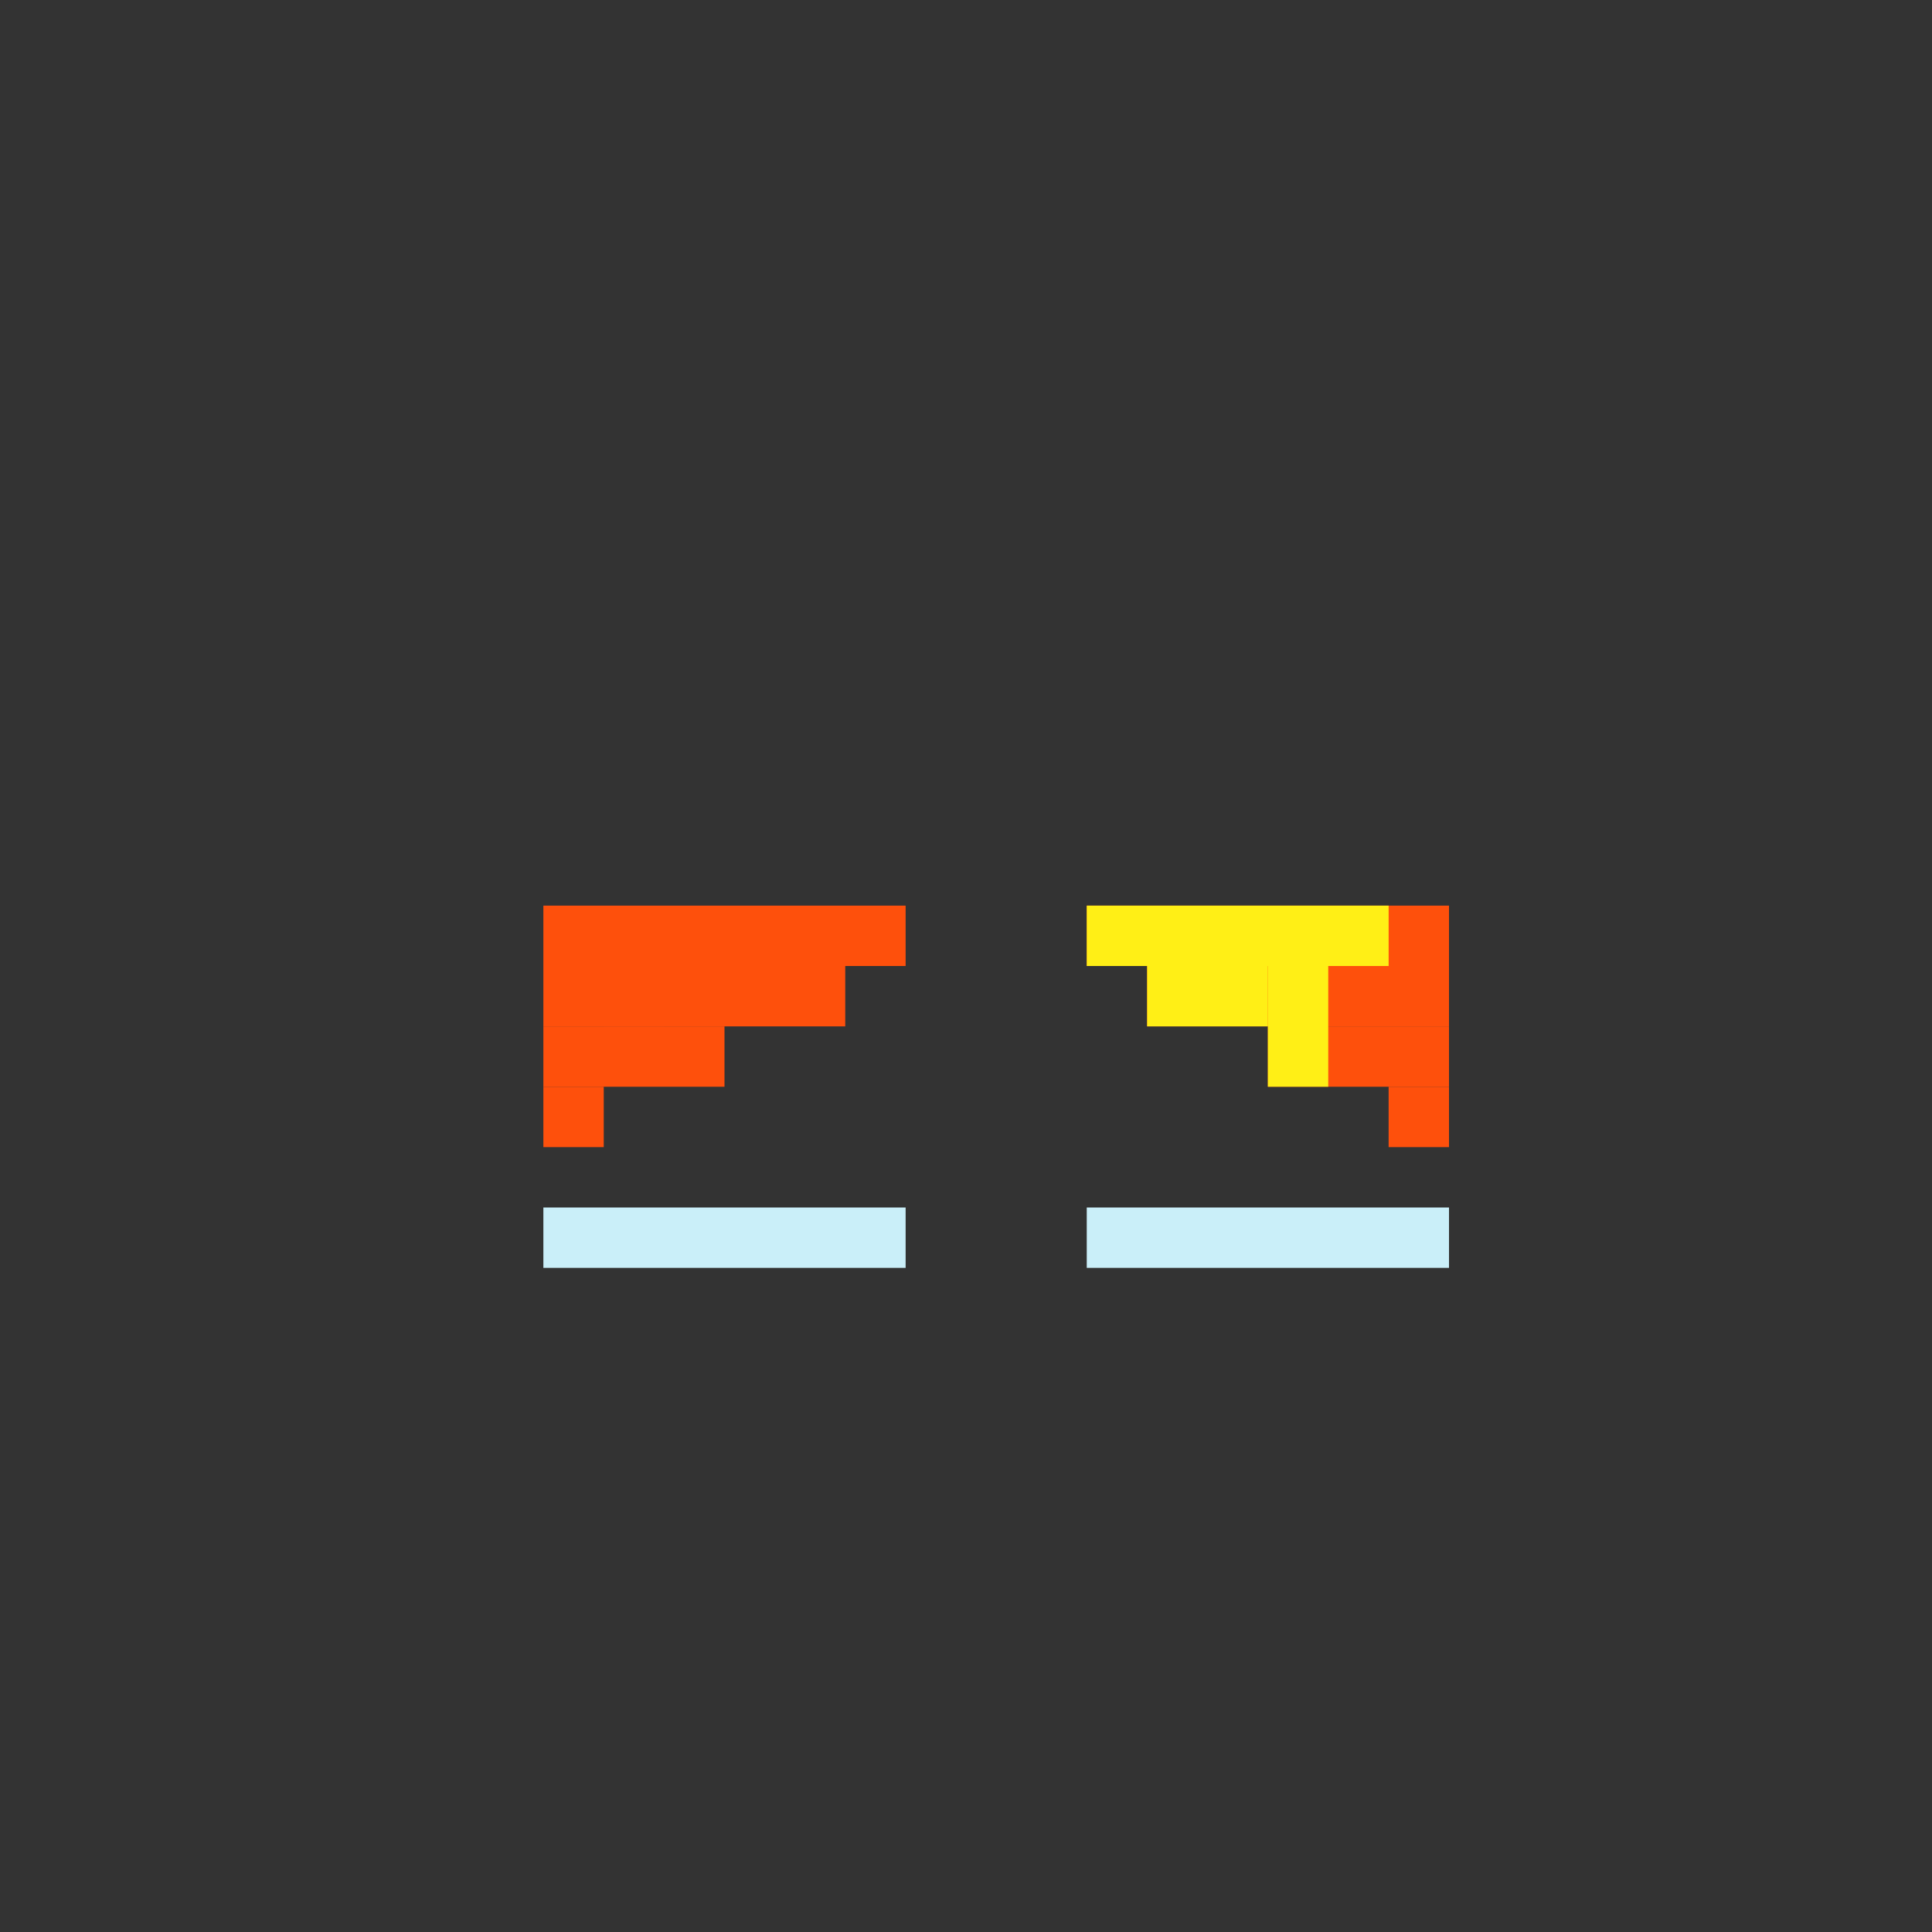 <svg width="320" height="320" viewBox="0 0 320 320" fill="none" xmlns="http://www.w3.org/2000/svg">
<rect x="0" y="0" width="320" height="320" fill="#333333" stroke="none"/>
<rect x="90" y="200" width="60" height="10" fill="#CAEFF9"/>
<rect x="180" y="200" width="60" height="10" fill="#CAEFF9"/>
<rect width="50" height="10" transform="matrix(-1 0 0 1 240 160)" fill="#FE500C"/>
<rect width="60" height="10" transform="matrix(-1 0 0 1 240 150)" fill="#FE500C"/>
<rect width="30" height="10" transform="matrix(-1 0 0 1 240 170)" fill="#FE500C"/>
<rect width="10" height="10" transform="matrix(-1 0 0 1 240 180)" fill="#FE500C"/>
<rect x="90" y="160" width="50" height="10" fill="#FE500C"/>
<rect x="90" y="150" width="60" height="10" fill="#FE500C"/>
<rect x="90" y="170" width="30" height="10" fill="#FE500C"/>
<rect x="90" y="180" width="10" height="10" fill="#FE500C"/>
<rect x="100" y="160" width="10" height="10" fill="#FE500C"/>
<rect x="180" y="150" width="50" height="10" fill="#FFEF16"/>
<rect x="190" y="160" width="20" height="10" fill="#FFEF16"/>
<rect x="210" y="160" width="10" height="20" fill="#FFEF16"/>
</svg>
